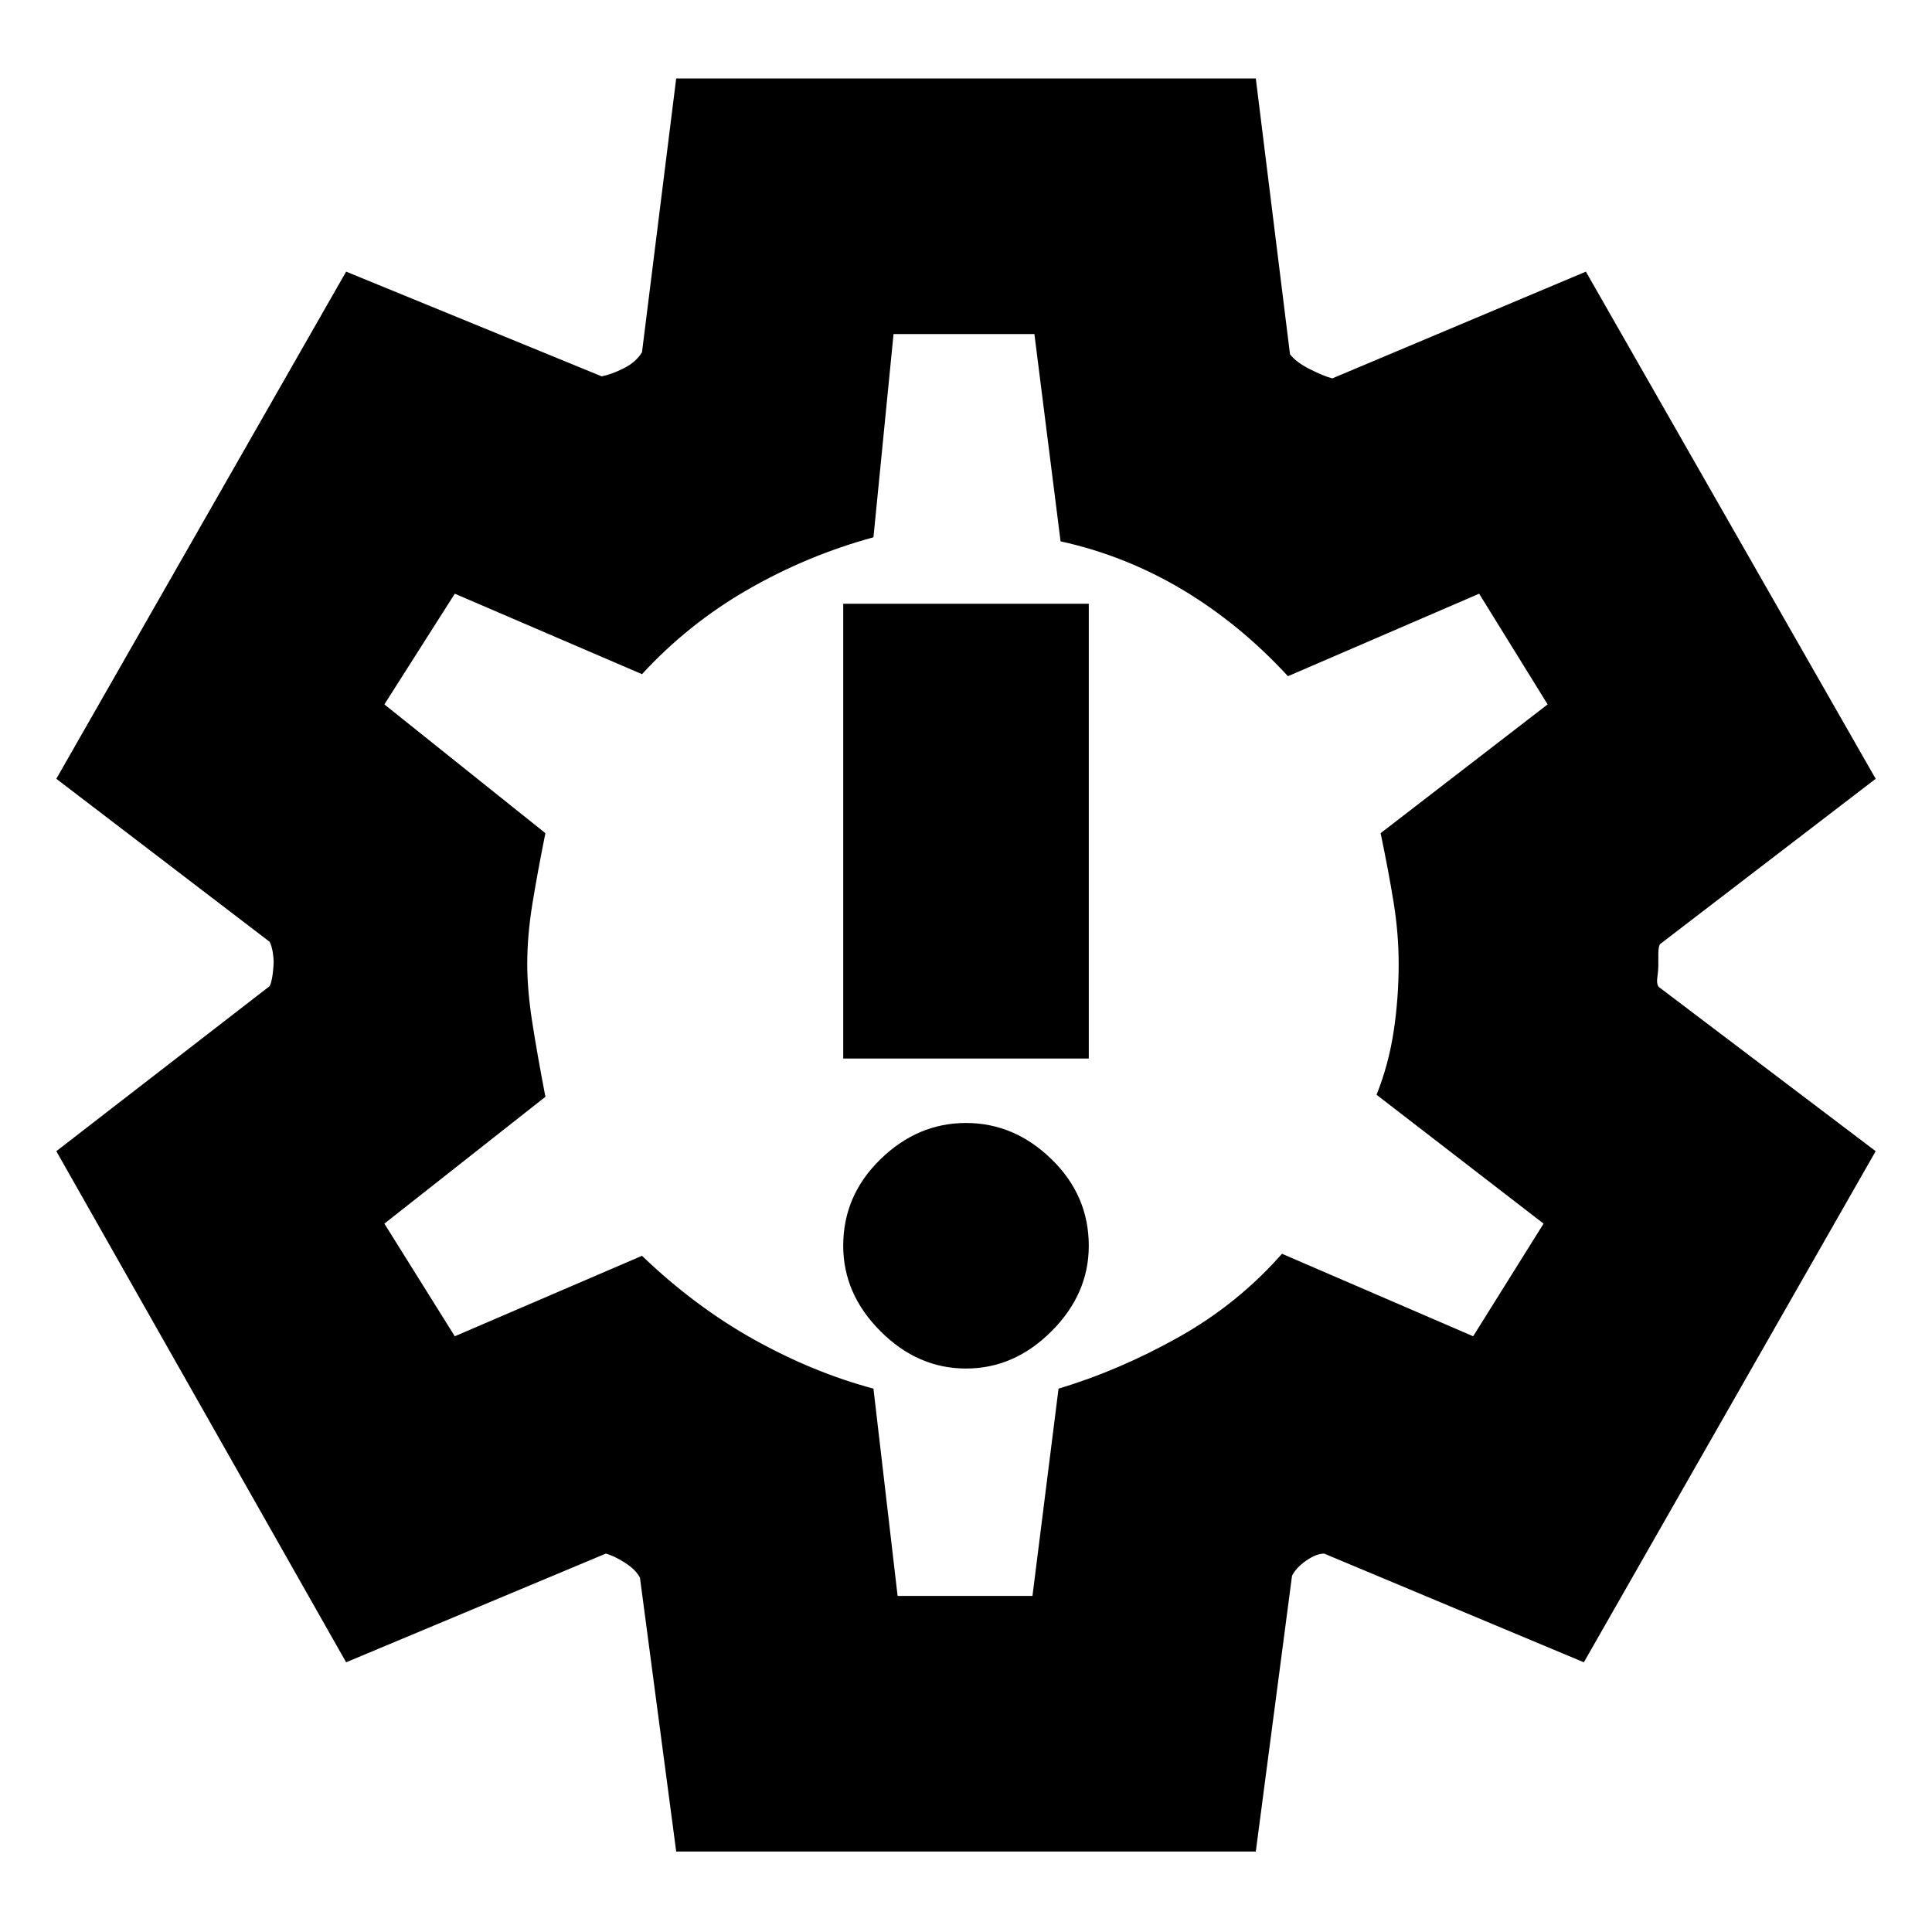 <svg xmlns="http://www.w3.org/2000/svg" height="20" width="20"><path d="M10 14.167q.5 0 .885-.386.386-.385.386-.885 0-.521-.386-.896-.385-.375-.885-.375T9.115 12q-.386.375-.386.896 0 .5.386.885.385.386.885.386Zm-1.271-3.209h2.542V6.25H8.729ZM7 19.167l-.375-2.834q-.042-.083-.156-.156-.115-.073-.198-.094l-2.688 1.125-3-5.291 2.209-1.709q.02-.041.031-.125.01-.083.01-.125 0-.041-.01-.104-.011-.062-.031-.104L.583 8.062l3-5.25 2.646 1.084q.104-.021.229-.084.125-.062.188-.166L7 .812h6l.354 2.855q.063.083.208.156.146.073.23.094l2.625-1.105 3 5.25-2.229 1.709q-.021.021-.021.104V10q0 .042-.011.125-.01.083.032.104l2.229 1.688-3.021 5.291-2.688-1.125q-.083 0-.187.073t-.146.156L13 19.167ZM10.021 10Zm-.729 6.521h1.396l.27-2.146q.625-.187 1.24-.531.614-.344 1.073-.865l1.979.854.729-1.166-1.729-1.334q.125-.312.177-.656.052-.344.052-.698 0-.312-.052-.635t-.135-.719l1.729-1.333-.709-1.146L13.333 7q-.5-.542-1.093-.896-.594-.354-1.261-.5l-.271-2.146H9.25l-.208 2.104q-.688.188-1.302.542-.615.354-1.094.875l-1.938-.833-.729 1.146 1.667 1.333q-.084.417-.136.74-.052.323-.052.614 0 .271.052.604.052.334.136.771l-1.667 1.313.729 1.166L6.646 13q.542.521 1.156.865.615.343 1.24.51Z"/></svg>